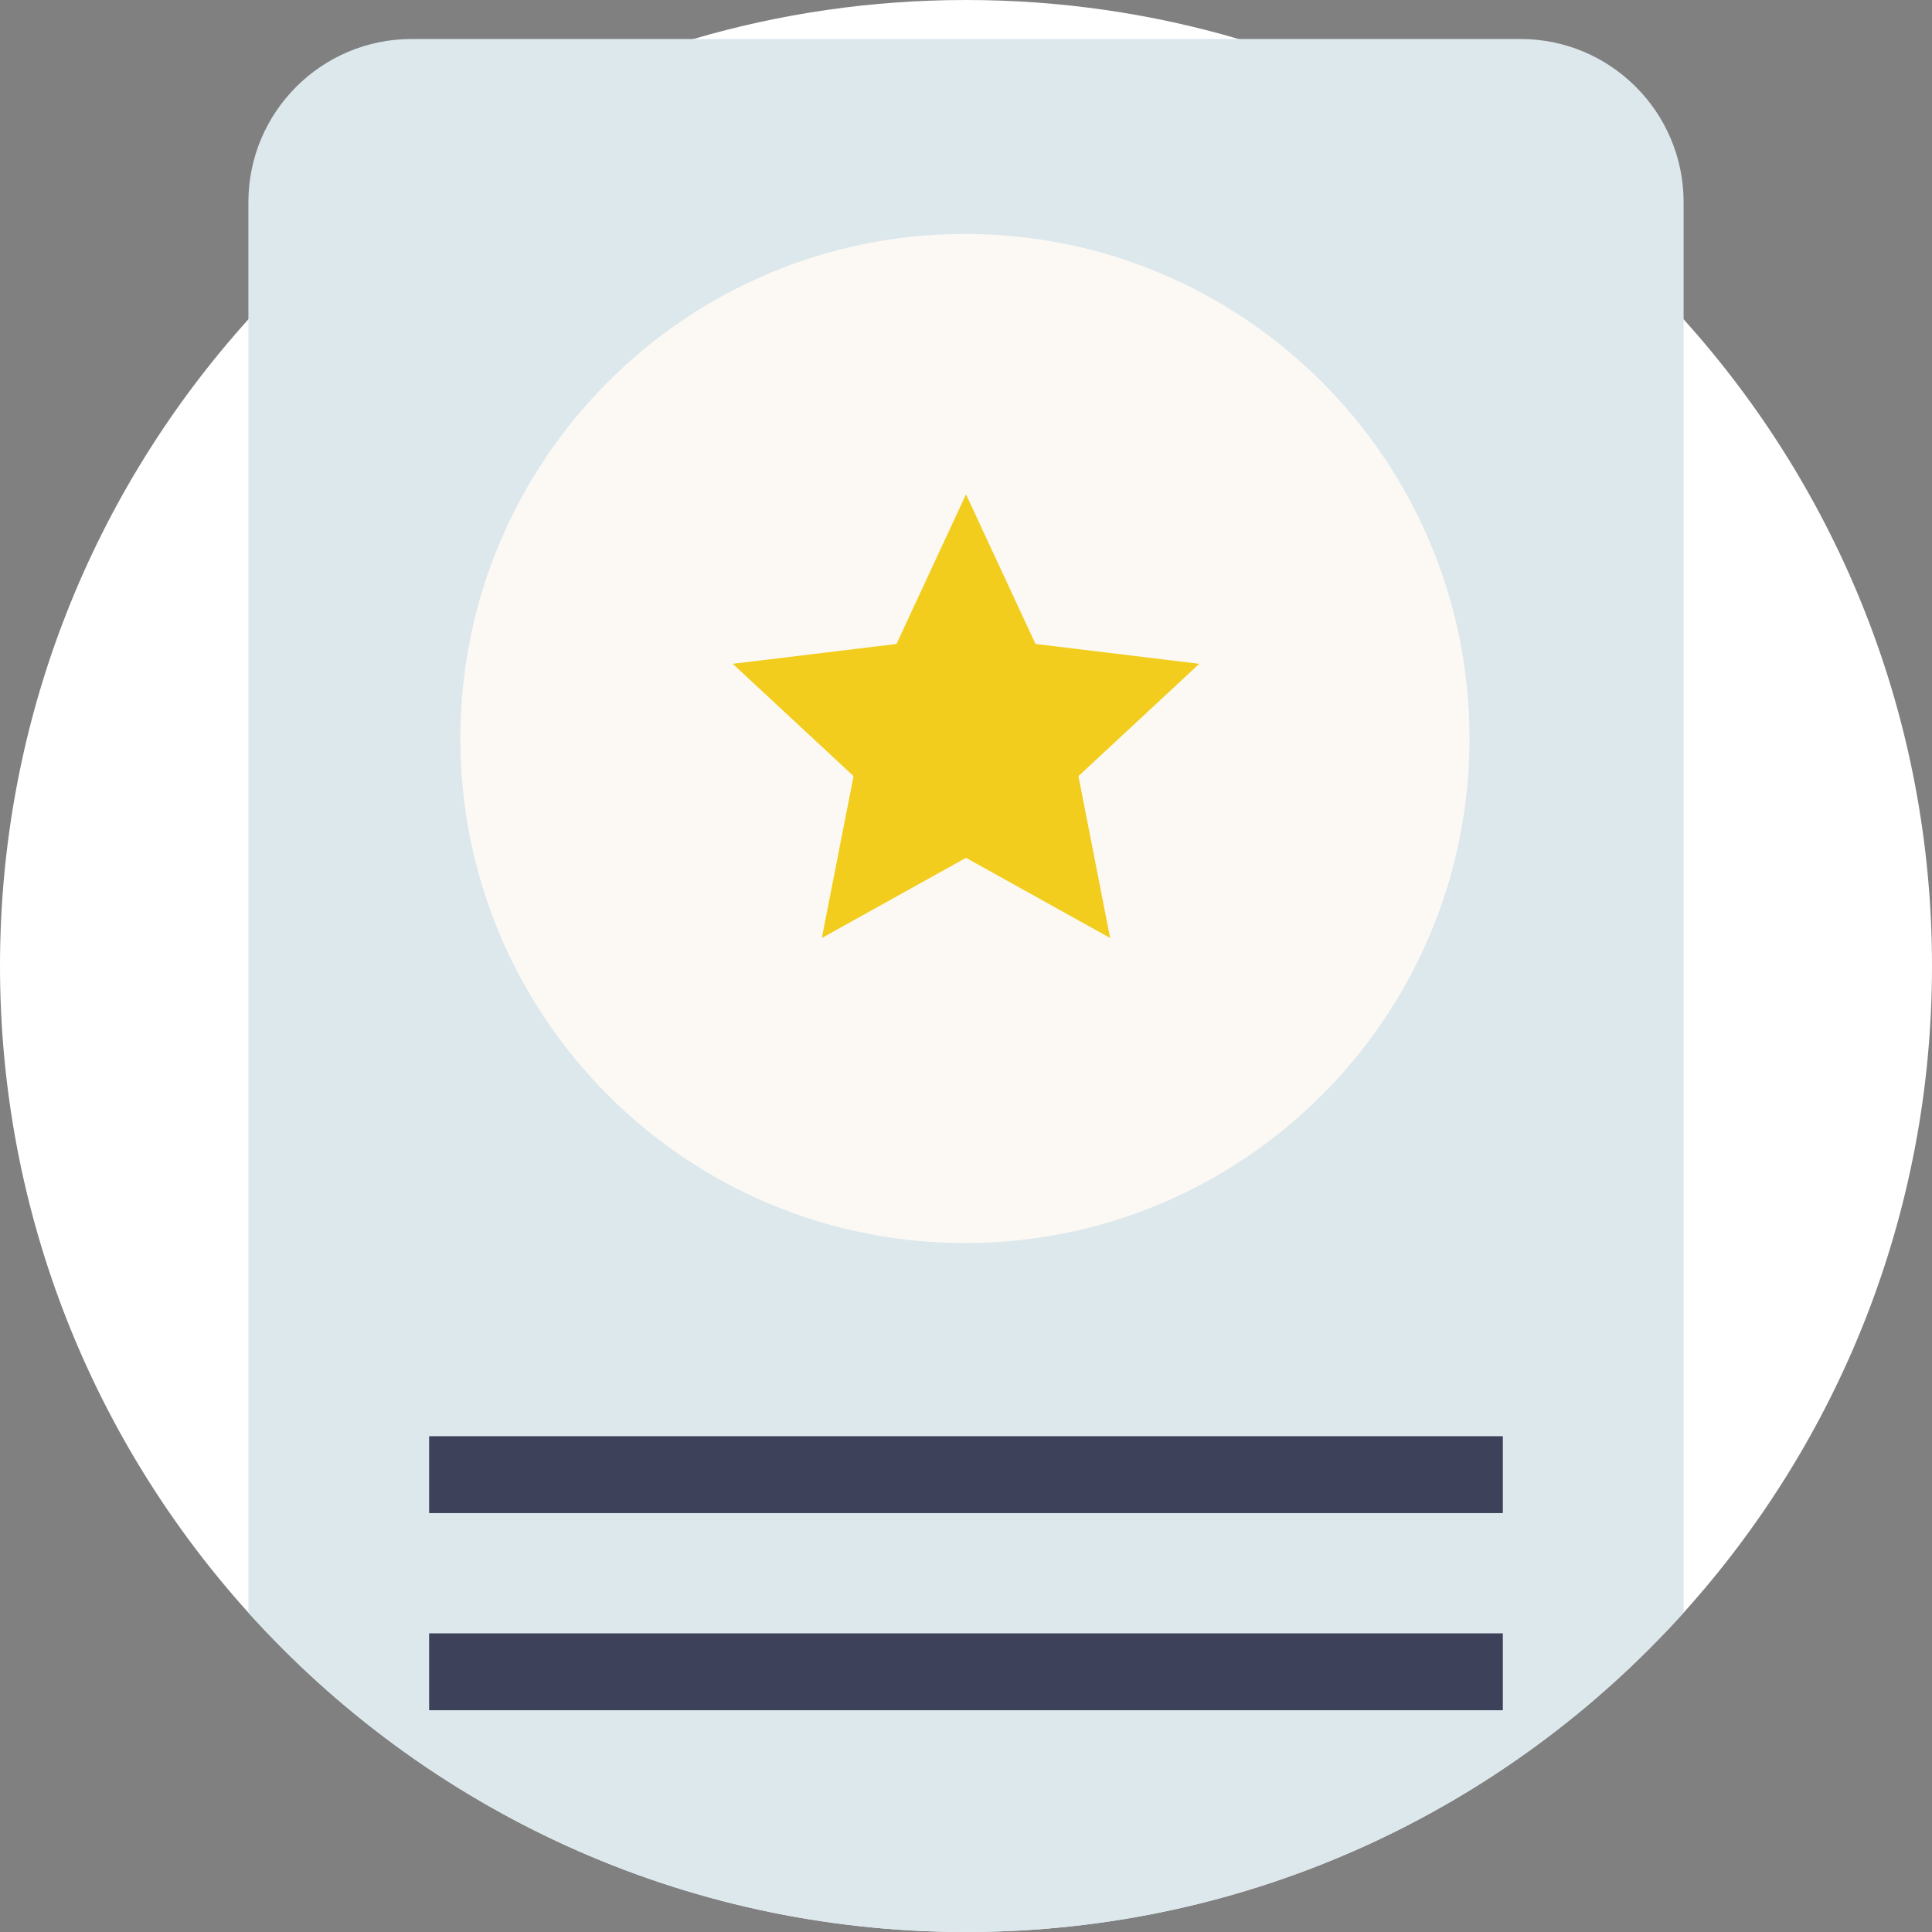 <svg width="120" height="120" viewBox="0 0 120 120" fill="none" xmlns="http://www.w3.org/2000/svg">
<rect x="0" y="0" width="120" height="120" fill="#808080" stroke="none"/>
<path d="M120 60C120 75.446 114.162 89.532 104.572 100.166C93.59 112.344 77.689 120 60 120C42.311 120 26.41 112.344 15.428 100.166C5.838 89.532 0 75.446 0 60C0 44.554 5.838 30.468 15.428 19.834C17.603 17.42 19.971 15.186 22.511 13.153C23.295 12.524 24.093 11.915 24.909 11.327C30.351 7.396 36.475 4.357 43.073 2.422C48.441 0.845 54.12 0 60 0C65.88 0 71.559 0.845 76.927 2.422C87.715 5.587 97.242 11.701 104.572 19.834C114.162 30.468 120 44.554 120 60Z" fill="white"/>
<path d="M94.433 2.422H25.57C19.969 2.422 15.428 6.963 15.428 12.561V100.166C26.41 112.344 42.311 120 60 120C77.689 120 93.59 112.344 104.572 100.166V12.561C104.572 6.963 100.033 2.422 94.433 2.422Z" fill="#DDE8ED"/>
<path d="M91.272 45.871C91.272 63.179 77.24 77.209 59.932 77.209C42.624 77.209 28.594 63.179 28.594 45.871C28.594 28.563 42.624 14.531 59.932 14.531C77.24 14.531 91.272 28.563 91.272 45.871Z" fill="#FCF9F4"/>
<path d="M26.654 89.206H93.344V93.981H26.654V89.206Z" fill="#3D4159"/>
<path d="M26.654 101.45H93.344V106.226H26.654V101.45Z" fill="#3D4159"/>
<path d="M60 30.703L64.316 39.997L74.489 41.23L66.984 48.207L68.954 58.262L60 53.281L51.045 58.262L53.016 48.207L45.511 41.23L55.684 39.997L60 30.703Z" fill="#F2CD1D"/>
</svg>
